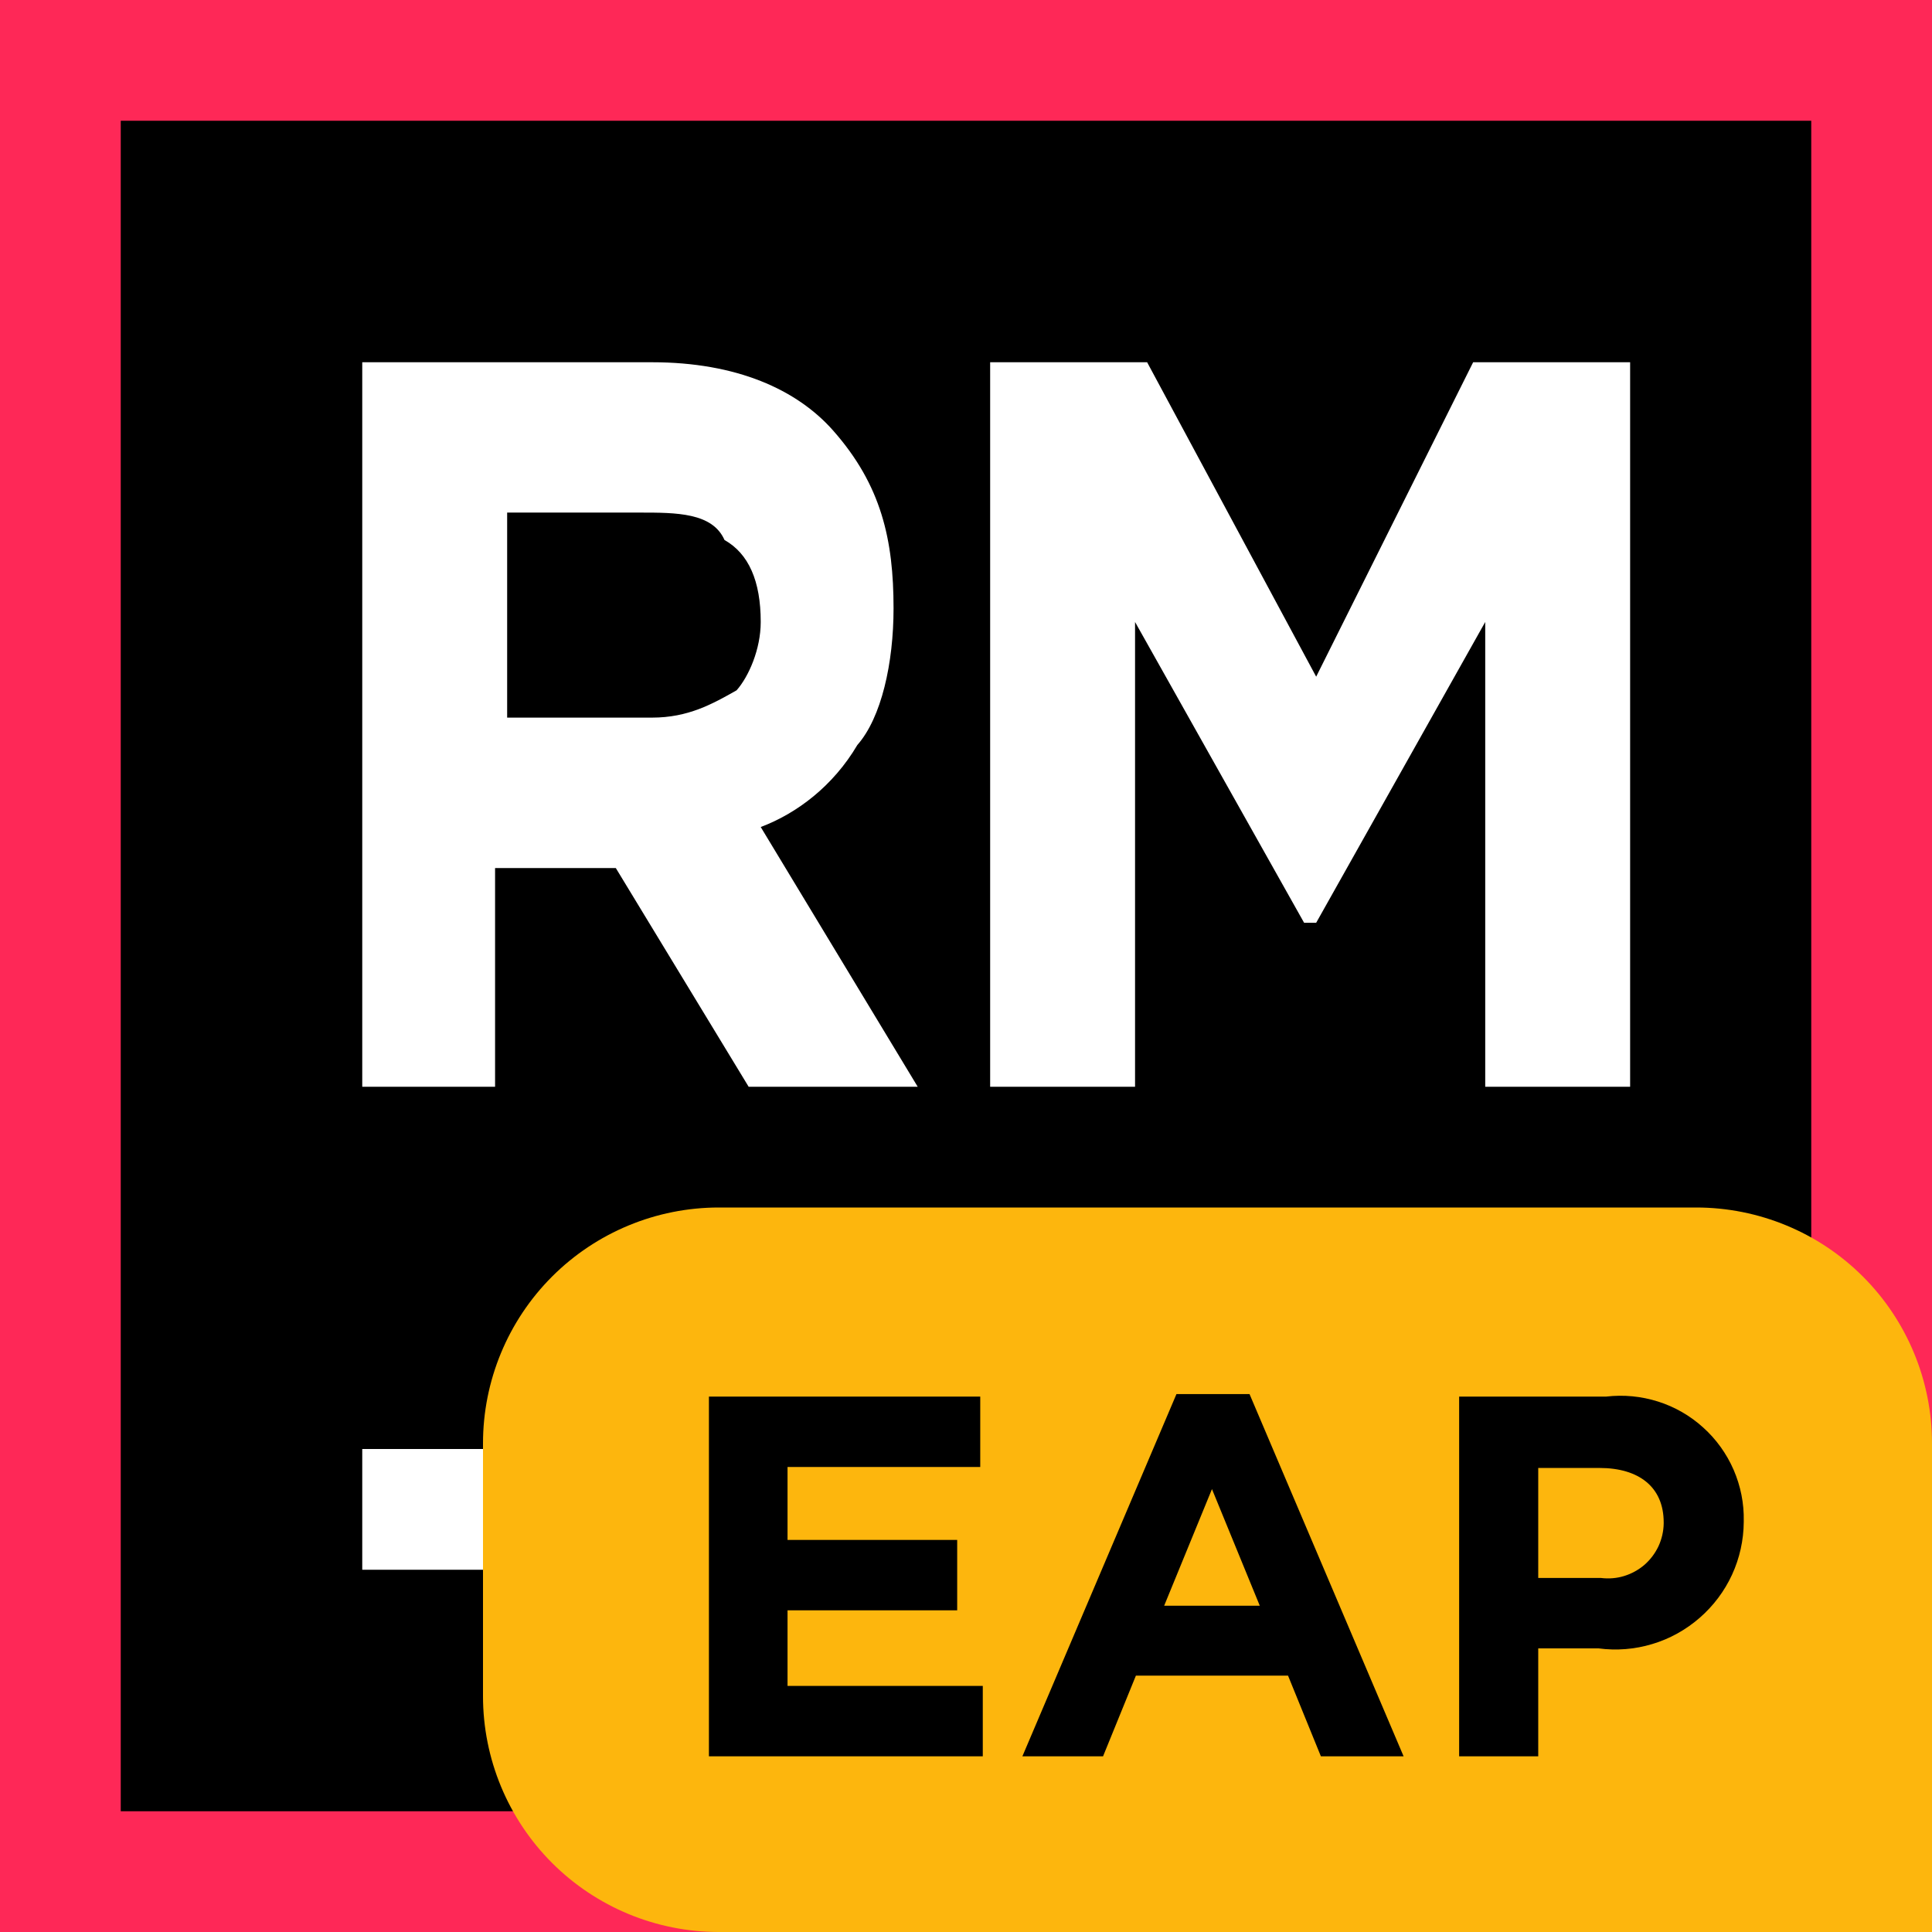 <svg width="16" height="16" viewBox="0 0 16 16" fill="none" xmlns="http://www.w3.org/2000/svg">
<path d="M16 0H0V16H16V0Z" fill="#FE2857"/>
<path d="M15 1H1V15H15V1Z" fill="black"/>
<path d="M8.2 3H9.5L10.9 5.604L12.2 3H13.5V9H12.3V5.151L10.9 7.642H10.8L9.4 5.151V9H8.2V3Z" fill="white"/>
<path d="M3 3H5.4C6.1 3 6.6 3.226 6.9 3.566C7.3 4.019 7.4 4.472 7.4 5.038C7.4 5.491 7.3 5.943 7.1 6.17C6.9 6.509 6.6 6.736 6.3 6.849L7.6 9H6.2L5.1 7.189H4.1V9H3V3ZM5.4 5.943C5.7 5.943 5.9 5.83 6.1 5.717C6.2 5.604 6.3 5.377 6.3 5.151C6.3 4.811 6.2 4.585 6 4.472C5.9 4.245 5.6 4.245 5.3 4.245H4.2V5.943H5.4Z" fill="white"/>
<path d="M9 12H3V13H9V12Z" fill="white"/>
<path d="M16 16H5.953C5.435 16 4.938 15.794 4.572 15.428C4.206 15.062 4 14.565 4 14.047V11.953C4 11.435 4.206 10.938 4.572 10.572C4.938 10.206 5.435 10 5.953 10H14.047C14.565 10 15.062 10.206 15.428 10.572C15.794 10.938 16 11.435 16 11.953L16 16Z" fill="#FDB60D"/>
<path d="M5.871 11.566H8.118V12.149H6.522V12.753H7.927V13.336H6.522V13.962H8.139V14.545H5.871L5.871 11.566Z" fill="black"/>
<path d="M9.743 11.545H10.348L11.624 14.545H10.939L10.667 13.877H9.407L9.135 14.545H8.467L9.743 11.545ZM10.433 13.298L10.037 12.332L9.641 13.298H10.433Z" fill="black"/>
<path d="M12.084 11.566H13.301C13.446 11.549 13.592 11.563 13.731 11.607C13.87 11.651 13.997 11.724 14.105 11.822C14.213 11.919 14.299 12.039 14.357 12.172C14.415 12.306 14.444 12.45 14.441 12.596V12.604C14.44 12.755 14.407 12.904 14.344 13.041C14.281 13.178 14.189 13.3 14.075 13.399C13.961 13.498 13.828 13.572 13.684 13.615C13.539 13.659 13.387 13.671 13.237 13.651H12.739V14.545H12.084L12.084 11.566ZM13.258 13.068C13.323 13.076 13.388 13.071 13.45 13.052C13.512 13.033 13.57 13.001 13.619 12.959C13.668 12.916 13.707 12.864 13.735 12.805C13.762 12.746 13.777 12.682 13.778 12.617V12.608C13.778 12.315 13.573 12.157 13.246 12.157H12.739V13.068H13.258Z" fill="black"/>
</svg>